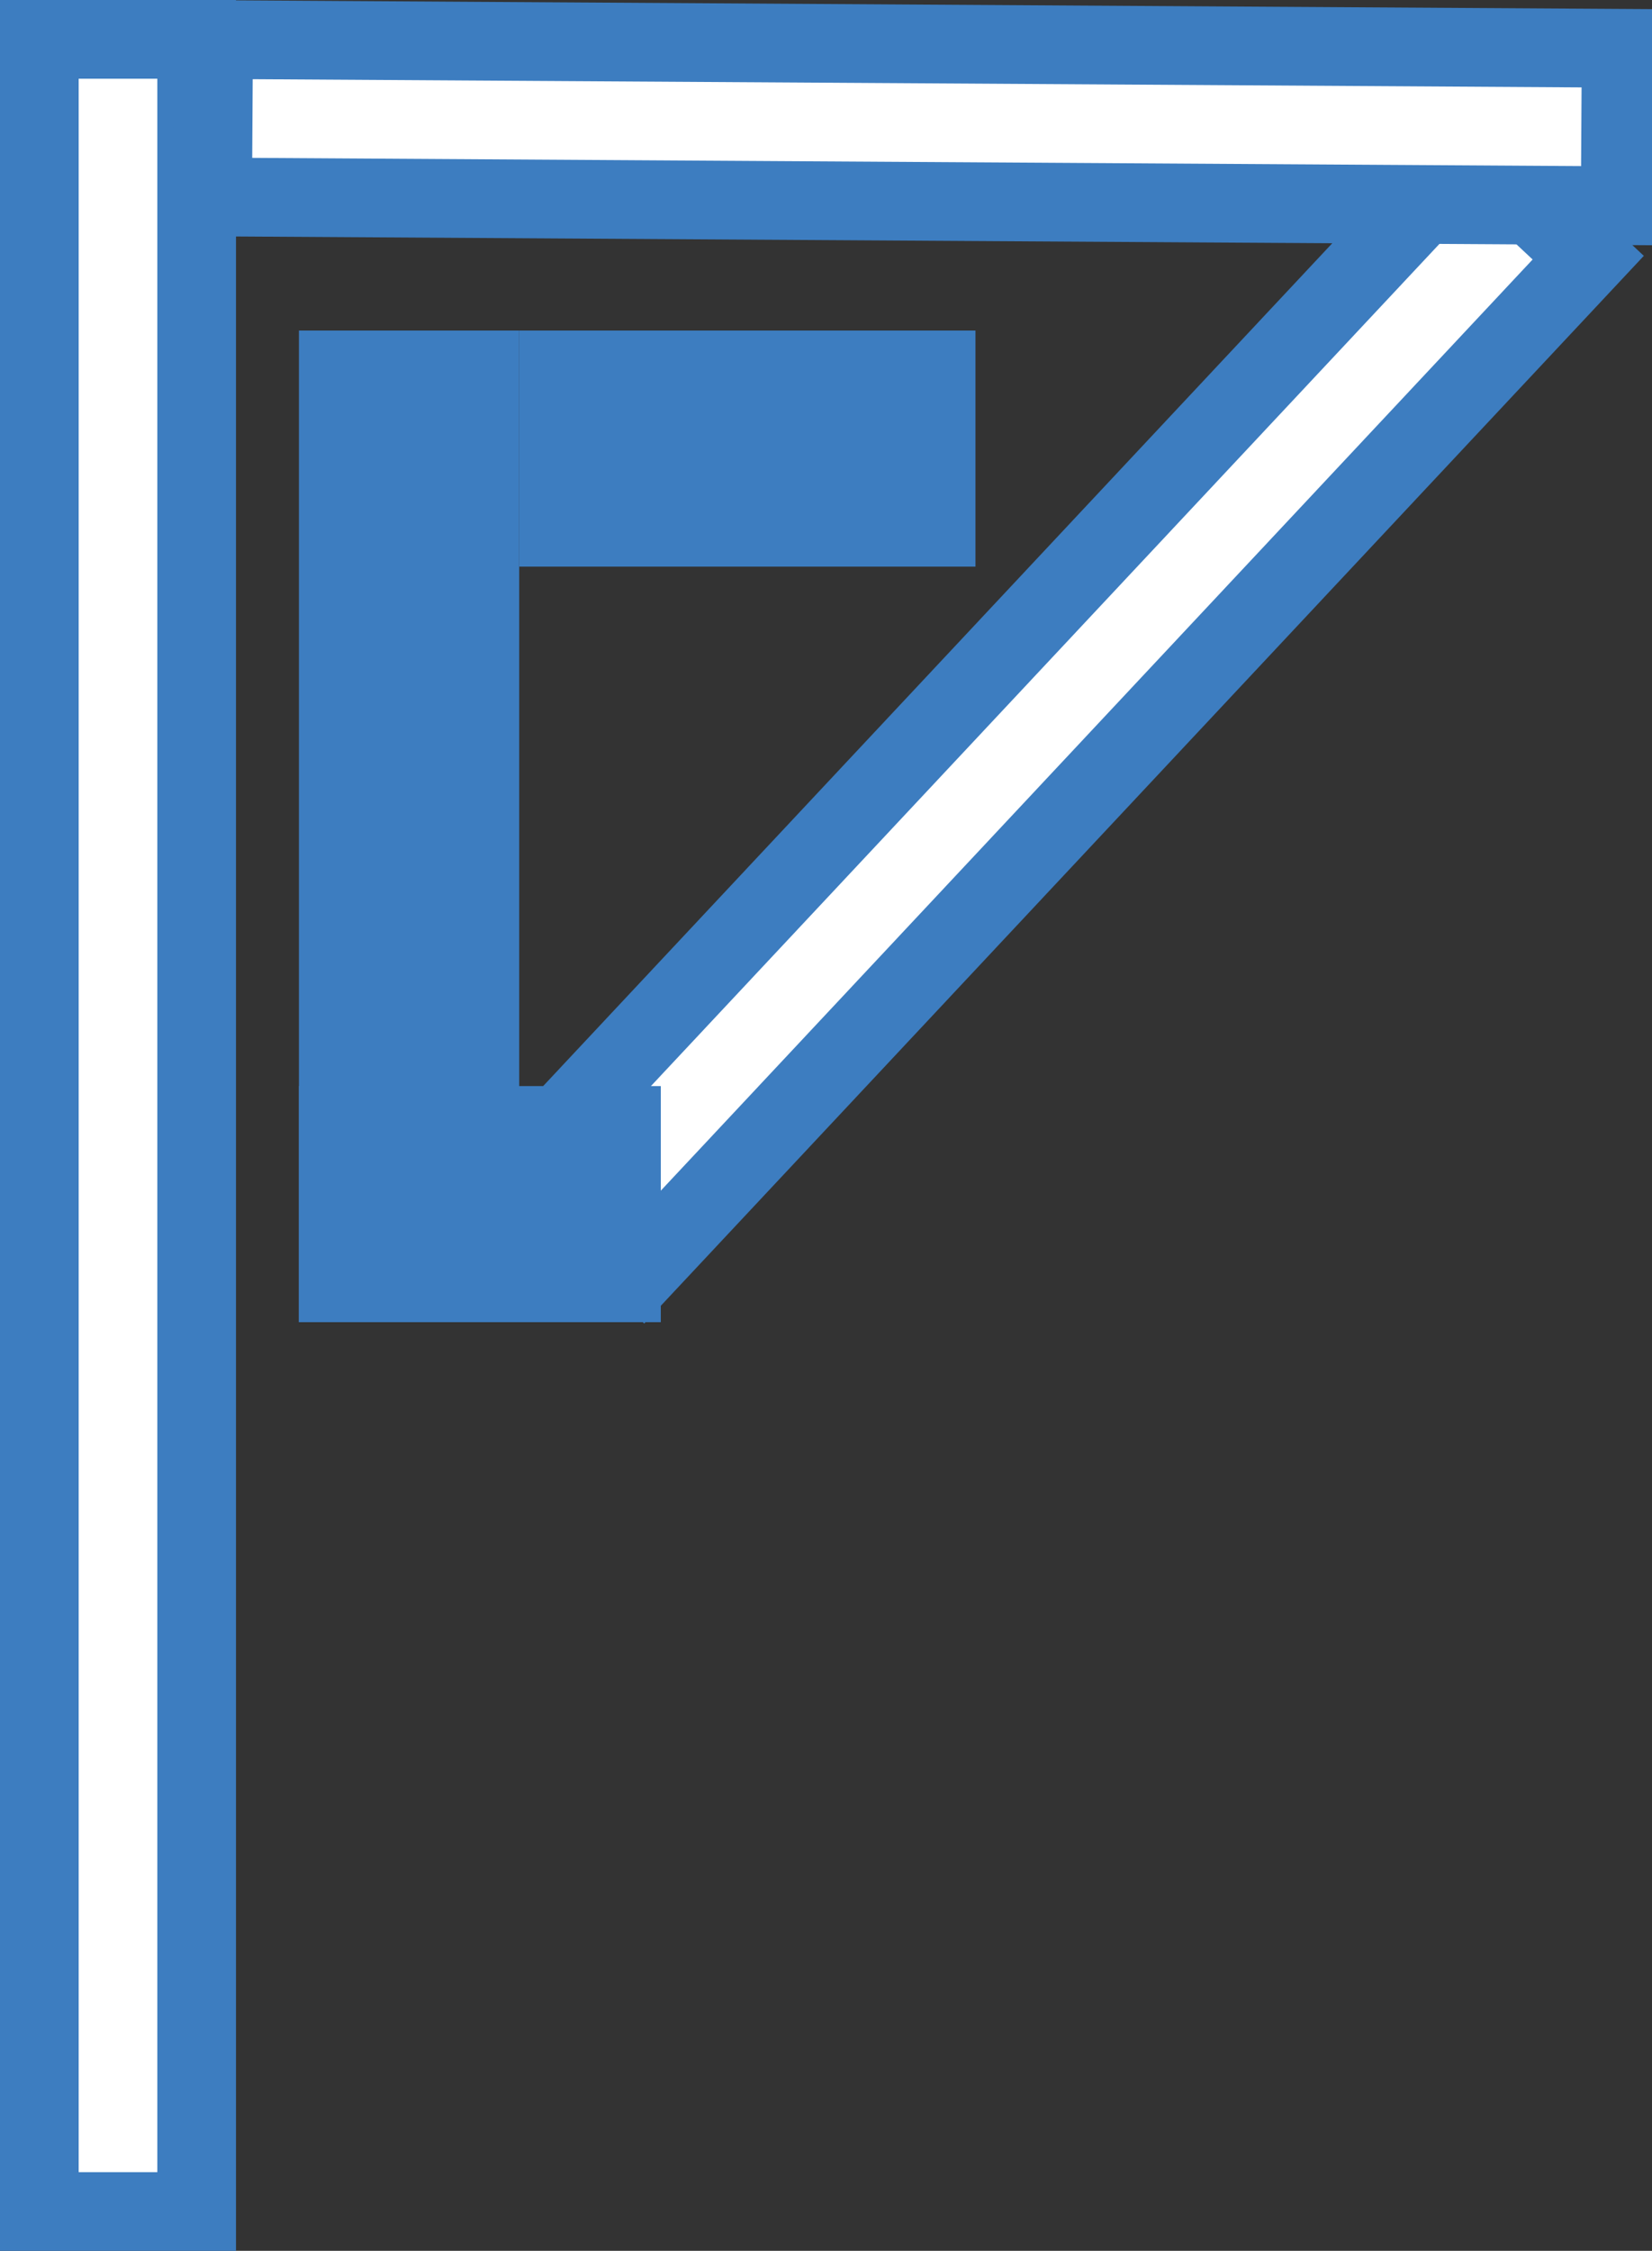 <svg width="105" height="143" viewBox="0 0 105 143" fill="none" xmlns="http://www.w3.org/2000/svg">
<rect x="0" y="0" width="105" height="143" fill="#333333" stroke="none"/>
<g clip-path="url(#clip0)">
<rect x="2.5" y="2.5" width="10" height="138" fill="white" stroke="#3D7DC0" stroke-width="5"/>
<rect x="93.648" y="9.534" width="10" height="87.937" transform="rotate(43.127 93.648 9.534)" fill="white" stroke="#3D7DC0" stroke-width="5"/>
<rect x="35.5" y="33.5" width="10" height="24" transform="rotate(-90 35.5 33.5)" fill="#3D7DC0" stroke="#3D7DC0" stroke-width="5"/>
<rect x="22.5" y="80.5" width="8" height="16" transform="rotate(-90 22.5 80.5)" fill="#3D7DC0" stroke="#3D7DC0" stroke-width="7"/>
<rect x="13.515" y="12.515" width="10" height="89.464" transform="rotate(-89.646 13.515 12.515)" fill="white" stroke="#3D7DC0" stroke-width="5"/>
<rect x="22.5" y="24.5" width="7" height="56" fill="#3D7DC0" stroke="#3D7DC0" stroke-width="7"/>
</g>
<defs>
<clipPath id="clip0">
<rect width="105" height="143" fill="white"/>
</clipPath>
</defs>
</svg>
